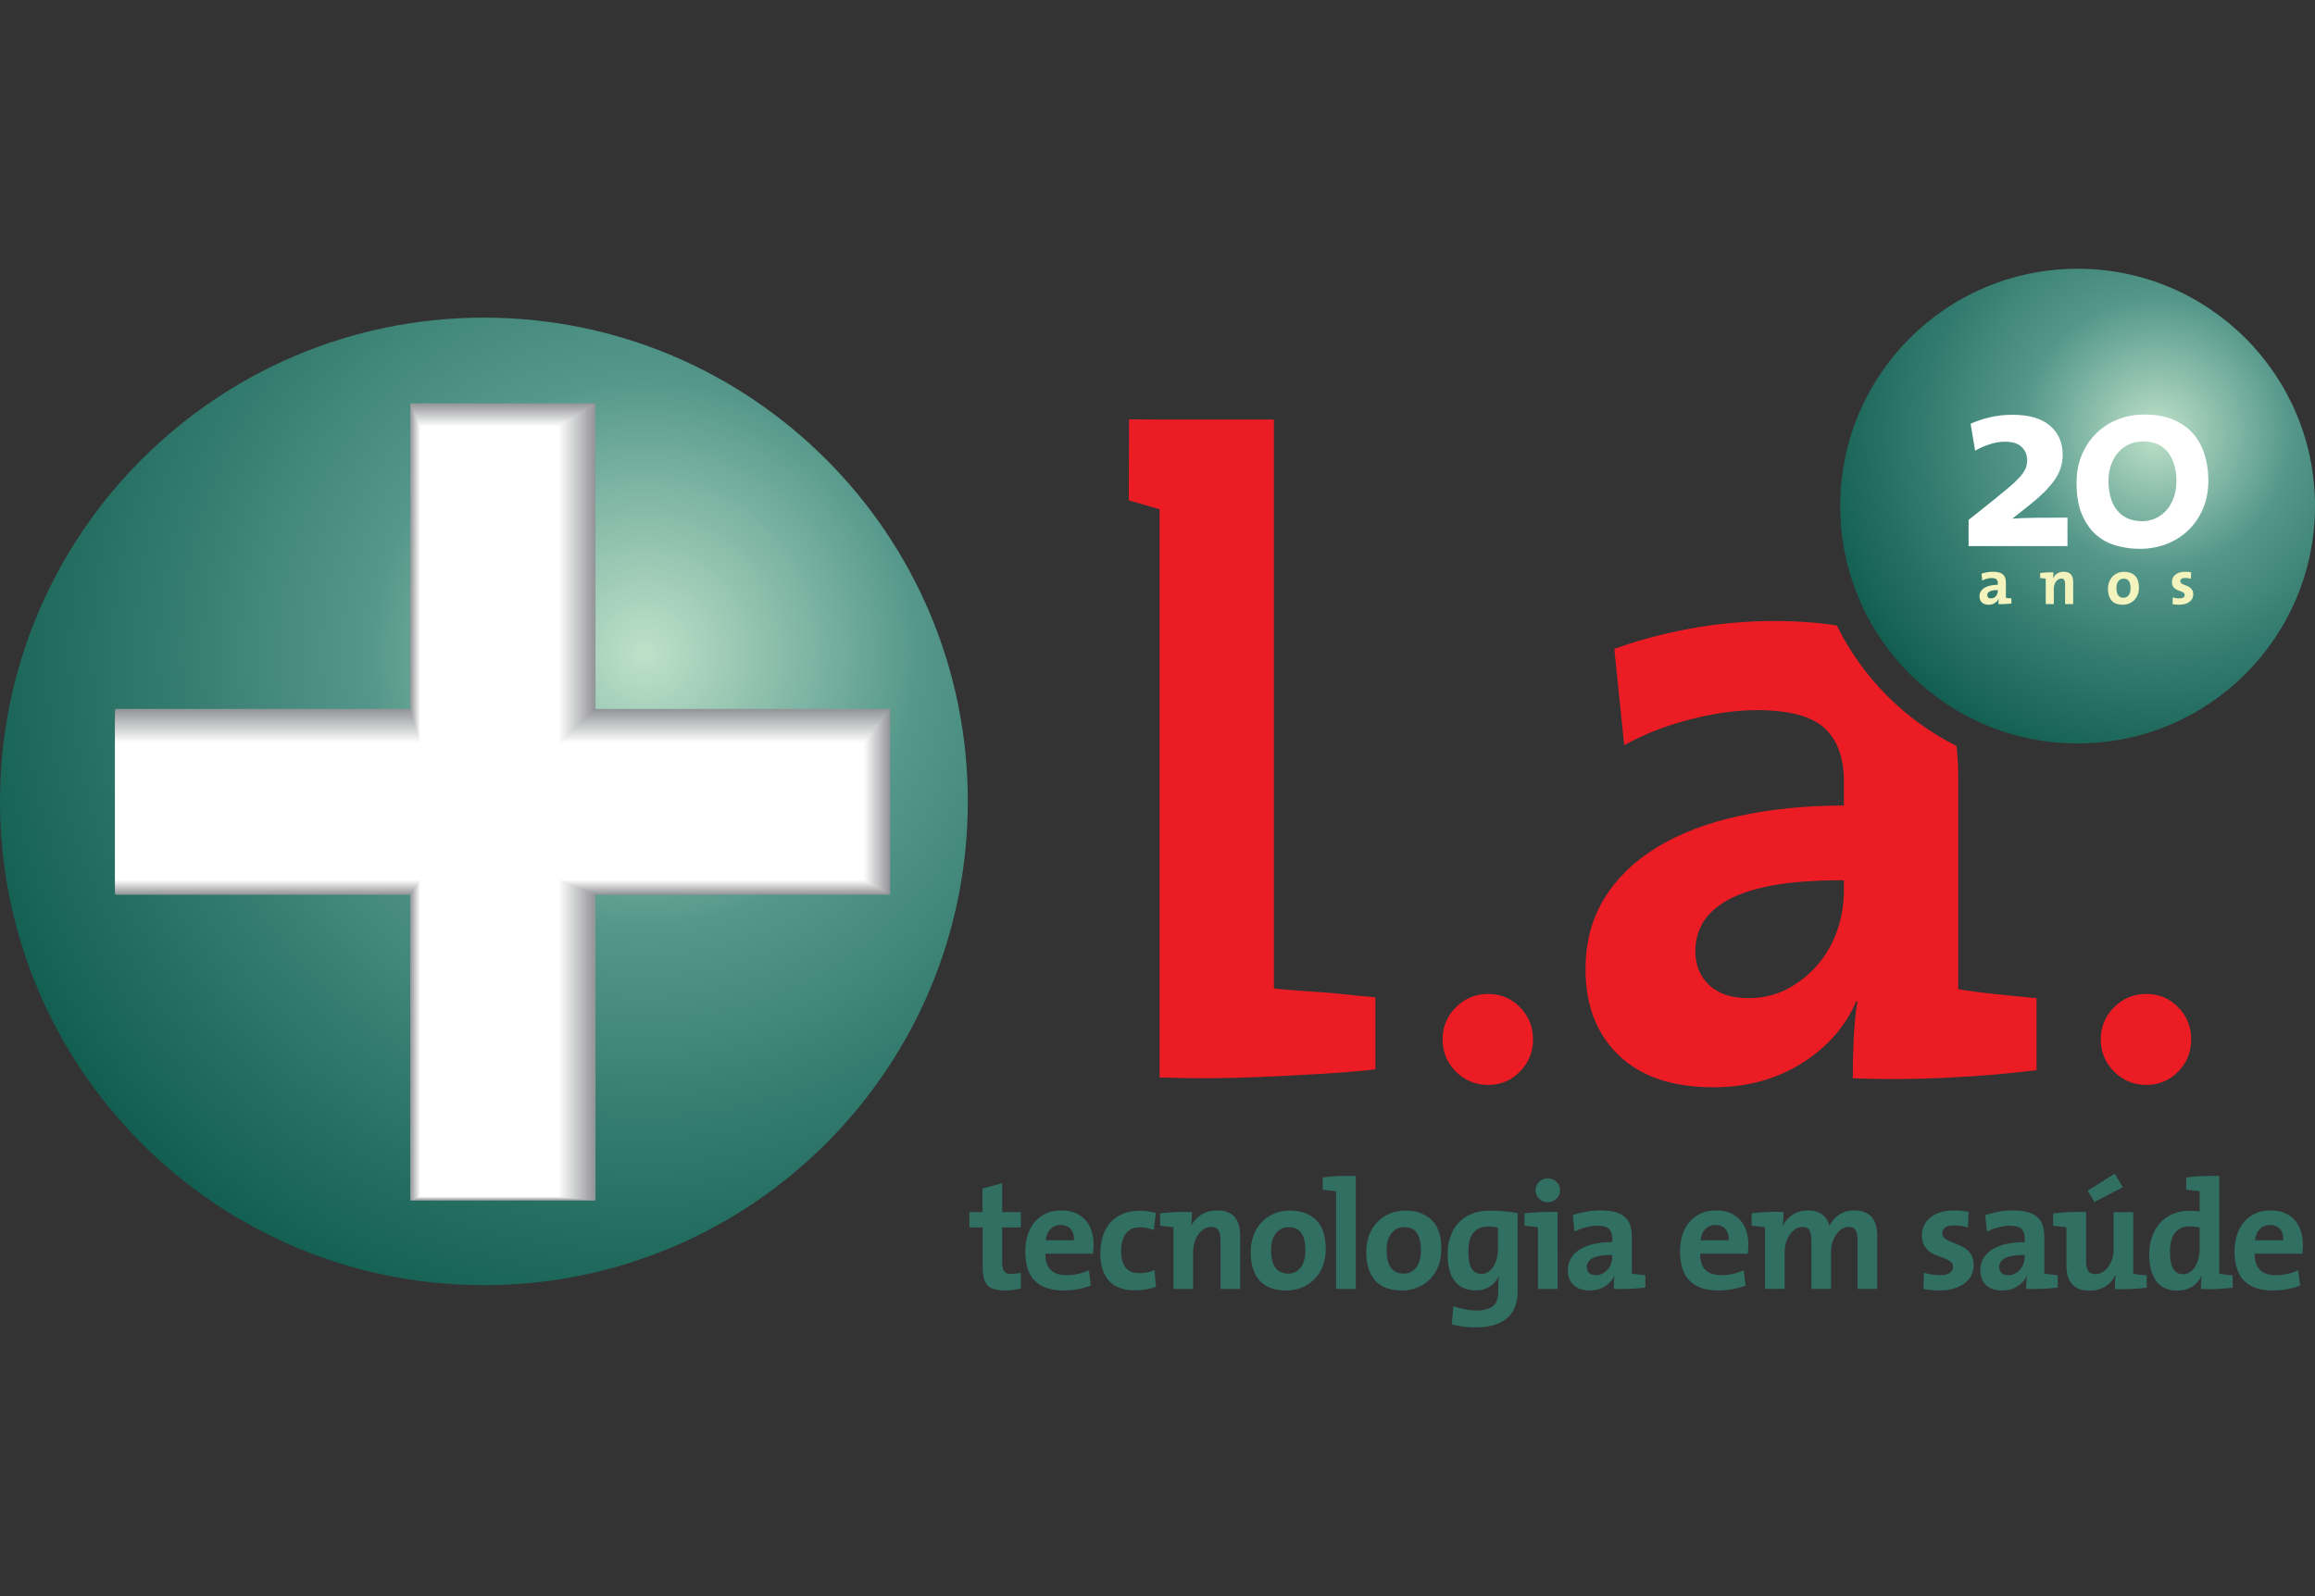 <?xml version="1.0" encoding="utf-8"?>
<!-- Generator: Adobe Illustrator 16.0.0, SVG Export Plug-In . SVG Version: 6.00 Build 0)  -->
<!DOCTYPE svg PUBLIC "-//W3C//DTD SVG 1.1//EN" "http://www.w3.org/Graphics/SVG/1.1/DTD/svg11.dtd">
<svg version="1.1" id="Layer_1" xmlns="http://www.w3.org/2000/svg" xmlns:xlink="http://www.w3.org/1999/xlink" x="0px" y="0px"
	 width="290px" height="200px" viewBox="0 0 290 200" enable-background="new 0 0 290 200" xml:space="preserve">
<rect x="0" y="0" width="290" height="200" fill="#333333" stroke="none"/>
<g id="Gold">
</g>
<g id="Silver">
	<g id="LA">
		<g>
			<path fill="#316F63" d="M126.892,161.632c-0.349,0.046-0.69,0.068-1.026,0.068c-0.527,0-0.97-0.052-1.327-0.155
				c-0.359-0.104-0.644-0.273-0.855-0.514c-0.211-0.237-0.361-0.549-0.451-0.928c-0.09-0.381-0.134-0.855-0.134-1.424v-4.88h-1.665
				v-1.916h1.646v-2.962l2.459-0.658v3.62h2.342v1.916h-2.342v4.235c0,0.621,0.083,1.043,0.251,1.262
				c0.167,0.221,0.465,0.331,0.891,0.331c0.426,0,0.825-0.06,1.2-0.174v1.991C127.568,161.525,127.24,161.587,126.892,161.632z"/>
			<path fill="#316F63" d="M136.995,155.971c0,0.168-0.007,0.344-0.02,0.53c-0.013,0.188-0.032,0.385-0.059,0.592h-5.962
				c-0.013,1.794,0.871,2.69,2.652,2.69c0.477,0,0.961-0.053,1.452-0.16c0.489-0.105,0.941-0.26,1.354-0.46l0.231,1.917
				c-0.516,0.207-1.067,0.361-1.654,0.465c-0.588,0.104-1.184,0.155-1.79,0.155c-1.537,0-2.715-0.394-3.533-1.183
				c-0.82-0.785-1.229-2.031-1.229-3.735c0-0.734,0.1-1.417,0.3-2.041c0.199-0.628,0.49-1.166,0.871-1.618
				c0.381-0.45,0.852-0.807,1.413-1.064c0.562-0.257,1.204-0.387,1.926-0.387c0.697,0,1.301,0.113,1.811,0.339
				c0.51,0.228,0.93,0.532,1.258,0.919c0.329,0.387,0.575,0.844,0.735,1.365C136.914,154.816,136.995,155.377,136.995,155.971z
				 M134.536,155.408c0.025-0.606-0.113-1.078-0.416-1.414c-0.304-0.335-0.719-0.502-1.249-0.502c-0.517,0-0.942,0.174-1.277,0.521
				c-0.336,0.351-0.536,0.812-0.601,1.395H134.536z"/>
			<path fill="#316F63" d="M143.629,161.555c-0.452,0.084-0.936,0.127-1.452,0.127c-0.671,0-1.274-0.092-1.81-0.271
				c-0.535-0.18-0.991-0.458-1.365-0.833c-0.374-0.374-0.661-0.856-0.861-1.451c-0.2-0.593-0.3-1.298-0.3-2.11
				c0-0.748,0.1-1.443,0.3-2.091c0.2-0.646,0.504-1.206,0.91-1.684c0.406-0.478,0.923-0.853,1.549-1.123s1.364-0.406,2.217-0.406
				c0.671,0,1.328,0.091,1.974,0.271l-0.251,2.148c-0.259-0.104-0.536-0.188-0.833-0.252c-0.297-0.062-0.6-0.098-0.91-0.098
				c-0.787,0-1.377,0.27-1.771,0.805c-0.395,0.535-0.59,1.262-0.59,2.178c0,0.826,0.173,1.494,0.522,2.004s0.935,0.765,1.762,0.765
				c0.335,0,0.67-0.032,1.006-0.097c0.336-0.065,0.632-0.168,0.891-0.311l0.194,2.109
				C144.474,161.365,144.08,161.471,143.629,161.555z"/>
			<path fill="#316F63" d="M149.329,151.865c0,0.232-0.009,0.514-0.028,0.843c-0.019,0.329-0.056,0.623-0.105,0.88l0.02,0.02
				c0.297-0.58,0.719-1.047,1.268-1.402c0.55-0.354,1.218-0.532,2.004-0.532c0.543,0,0.998,0.081,1.365,0.242
				s0.662,0.384,0.881,0.668s0.377,0.61,0.475,0.978c0.098,0.369,0.146,0.766,0.146,1.191v6.756h-2.459v-6.156
				c0-0.504-0.084-0.897-0.252-1.181c-0.168-0.284-0.479-0.426-0.93-0.426c-0.311,0-0.604,0.084-0.881,0.25
				c-0.277,0.169-0.518,0.396-0.717,0.679c-0.199,0.284-0.357,0.613-0.475,0.986c-0.115,0.375-0.175,0.775-0.175,1.201v4.646h-2.458
				v-7.726c-0.232-0.037-0.501-0.073-0.804-0.105c-0.304-0.031-0.597-0.061-0.881-0.088v-1.549c0.62-0.077,1.278-0.132,1.975-0.164
				C147.994,151.844,148.672,151.84,149.329,151.865z"/>
			<path fill="#316F63" d="M166.079,156.514c0,0.76-0.12,1.457-0.358,2.09c-0.238,0.631-0.578,1.179-1.017,1.636
				c-0.438,0.458-0.958,0.815-1.56,1.073c-0.6,0.258-1.262,0.389-1.983,0.389c-0.685,0-1.304-0.092-1.858-0.271
				c-0.555-0.182-1.025-0.468-1.412-0.861c-0.388-0.394-0.688-0.896-0.9-1.51c-0.213-0.613-0.319-1.346-0.319-2.197
				c0-0.747,0.12-1.438,0.358-2.07s0.574-1.18,1.007-1.637s0.948-0.815,1.549-1.074c0.601-0.258,1.269-0.389,2.003-0.389
				c1.368,0,2.459,0.393,3.271,1.174C165.672,153.645,166.079,154.859,166.079,156.514z M163.523,156.639
				c0-0.933-0.168-1.645-0.504-2.139c-0.336-0.49-0.871-0.736-1.606-0.736c-0.271,0-0.539,0.055-0.804,0.166
				c-0.266,0.107-0.5,0.281-0.707,0.514s-0.37,0.529-0.493,0.885s-0.185,0.779-0.185,1.271c0,1.993,0.717,2.99,2.148,2.99
				c0.62,0,1.134-0.244,1.54-0.738C163.32,158.359,163.523,157.621,163.523,156.639z"/>
			<path fill="#316F63" d="M169.838,161.507h-2.459v-12.235c-0.23-0.037-0.499-0.073-0.803-0.105
				c-0.305-0.032-0.598-0.061-0.881-0.088v-1.549c0.619-0.077,1.285-0.131,1.998-0.163s1.427-0.036,2.145-0.011V161.507
				L169.838,161.507z"/>
			<path fill="#316F63" d="M180.555,156.514c0,0.76-0.119,1.457-0.357,2.09c-0.238,0.631-0.578,1.179-1.016,1.636
				c-0.439,0.458-0.959,0.815-1.561,1.073c-0.6,0.258-1.262,0.389-1.982,0.389c-0.686,0-1.305-0.092-1.859-0.271
				c-0.555-0.182-1.025-0.468-1.412-0.861s-0.688-0.896-0.9-1.51s-0.318-1.346-0.318-2.197c0-0.747,0.119-1.438,0.357-2.07
				s0.573-1.18,1.006-1.637c0.434-0.457,0.948-0.815,1.551-1.074c0.6-0.258,1.268-0.389,2.002-0.389
				c1.369,0,2.459,0.393,3.271,1.174C180.148,153.645,180.555,154.859,180.555,156.514z M178,156.639
				c0-0.933-0.168-1.645-0.504-2.139c-0.336-0.49-0.871-0.736-1.605-0.736c-0.271,0-0.541,0.055-0.806,0.166
				c-0.265,0.107-0.499,0.281-0.706,0.514c-0.206,0.232-0.371,0.529-0.494,0.885c-0.121,0.355-0.184,0.779-0.184,1.271
				c0,1.993,0.717,2.99,2.148,2.99c0.619,0,1.133-0.244,1.539-0.738C177.796,158.359,178,157.621,178,156.639z"/>
			<path fill="#316F63" d="M190.111,161.814c0,0.569-0.077,1.121-0.231,1.656c-0.155,0.534-0.43,1.016-0.823,1.441
				c-0.394,0.427-0.936,0.77-1.625,1.025c-0.689,0.258-1.564,0.388-2.623,0.388c-0.543,0-1.064-0.035-1.567-0.104
				c-0.505-0.072-0.962-0.16-1.375-0.264l0.192-2.303c0.426,0.166,0.896,0.303,1.414,0.406c0.516,0.103,1,0.153,1.451,0.153
				c0.916,0,1.605-0.177,2.071-0.53c0.464-0.355,0.696-0.979,0.696-1.869v-0.508c0-0.234,0.004-0.461,0.01-0.685
				c0.008-0.222,0.035-0.462,0.088-0.722h-0.038c-0.259,0.56-0.638,0.998-1.134,1.317s-1.067,0.479-1.713,0.479
				c-1.161,0-2.047-0.383-2.651-1.143c-0.606-0.763-0.91-1.879-0.91-3.351c0-0.812,0.112-1.554,0.339-2.226s0.562-1.248,1.006-1.732
				c0.446-0.484,0.994-0.861,1.646-1.133c0.65-0.271,1.402-0.406,2.255-0.406c0.685,0,1.31,0.025,1.878,0.078
				c0.567,0.051,1.115,0.122,1.645,0.213V161.814L190.111,161.814z M187.652,153.82c-0.373-0.09-0.807-0.135-1.297-0.135
				c-0.709,0-1.291,0.244-1.742,0.731c-0.451,0.489-0.678,1.326-0.678,2.508c0,1.802,0.549,2.703,1.646,2.703
				c0.322,0,0.611-0.088,0.871-0.261c0.258-0.174,0.474-0.405,0.648-0.694c0.174-0.289,0.311-0.624,0.405-1.004
				c0.099-0.38,0.146-0.78,0.146-1.206V153.82z"/>
			<path fill="#316F63" d="M195.118,161.507h-2.459v-7.726c-0.232-0.037-0.5-0.073-0.804-0.105
				c-0.304-0.031-0.598-0.061-0.881-0.088v-1.549c0.619-0.077,1.283-0.132,1.993-0.164c0.71-0.031,1.427-0.035,2.149-0.01
				L195.118,161.507L195.118,161.507z M195.428,149.136c0,0.414-0.15,0.769-0.455,1.065c-0.304,0.296-0.668,0.445-1.094,0.445
				c-0.413,0-0.771-0.149-1.074-0.445c-0.304-0.297-0.455-0.651-0.455-1.065c0-0.206,0.043-0.399,0.127-0.579
				c0.084-0.182,0.192-0.341,0.328-0.476c0.137-0.136,0.297-0.242,0.484-0.319c0.188-0.076,0.384-0.115,0.59-0.115
				c0.426,0,0.79,0.146,1.094,0.436C195.277,148.372,195.428,148.723,195.428,149.136z"/>
			<path fill="#316F63" d="M206.105,161.333c-0.619,0.078-1.276,0.133-1.971,0.164c-0.691,0.032-1.354,0.036-1.98,0.01
				c0-0.282,0.007-0.565,0.02-0.842c0.014-0.276,0.039-0.546,0.077-0.804l-0.021-0.021c-0.231,0.548-0.621,0.994-1.17,1.341
				c-0.549,0.344-1.185,0.519-1.906,0.519c-0.877,0-1.555-0.229-2.031-0.688c-0.479-0.457-0.717-1.074-0.717-1.849
				c0-0.58,0.137-1.09,0.406-1.529c0.271-0.438,0.651-0.806,1.143-1.103c0.49-0.297,1.078-0.521,1.762-0.67
				c0.686-0.146,1.434-0.221,2.246-0.221v-0.522c0-0.504-0.139-0.884-0.416-1.144c-0.277-0.258-0.765-0.388-1.462-0.388
				c-0.438,0-0.92,0.069-1.442,0.204c-0.521,0.136-0.99,0.318-1.402,0.552l-0.213-2.071c0.488-0.181,1.029-0.326,1.621-0.437
				c0.594-0.108,1.197-0.164,1.815-0.164c0.771,0,1.412,0.074,1.921,0.222c0.508,0.149,0.913,0.367,1.217,0.657
				c0.303,0.289,0.515,0.642,0.637,1.054c0.123,0.412,0.184,0.881,0.184,1.408v4.578c0.232,0.038,0.5,0.073,0.805,0.105
				c0.303,0.031,0.598,0.062,0.881,0.087v1.551H206.105z M201.963,157.247c-0.658,0-1.193,0.042-1.605,0.125
				c-0.414,0.084-0.735,0.198-0.969,0.346c-0.232,0.148-0.395,0.312-0.484,0.491c-0.09,0.178-0.135,0.365-0.135,0.557
				c0,0.308,0.1,0.553,0.299,0.739c0.201,0.187,0.481,0.278,0.844,0.278c0.311,0,0.59-0.067,0.842-0.202
				c0.252-0.134,0.469-0.308,0.648-0.519c0.18-0.213,0.318-0.455,0.416-0.729s0.146-0.56,0.146-0.854L201.963,157.247
				L201.963,157.247z"/>
			<path fill="#316F63" d="M219.018,155.971c0,0.168-0.006,0.344-0.02,0.53c-0.014,0.188-0.032,0.385-0.059,0.592h-5.963
				c-0.013,1.794,0.871,2.69,2.652,2.69c0.479,0,0.961-0.053,1.451-0.16c0.49-0.105,0.941-0.26,1.355-0.46l0.231,1.917
				c-0.517,0.207-1.067,0.361-1.655,0.465s-1.185,0.155-1.789,0.155c-1.537,0-2.715-0.394-3.533-1.183
				c-0.82-0.785-1.229-2.031-1.229-3.735c0-0.734,0.101-1.417,0.3-2.041c0.2-0.628,0.49-1.166,0.871-1.618
				c0.381-0.45,0.852-0.807,1.413-1.064c0.562-0.257,1.204-0.387,1.927-0.387c0.696,0,1.299,0.113,1.811,0.339
				c0.51,0.228,0.93,0.532,1.258,0.919c0.33,0.387,0.574,0.844,0.736,1.365S219.018,155.377,219.018,155.971z M216.559,155.408
				c0.026-0.606-0.113-1.078-0.416-1.414c-0.304-0.335-0.72-0.502-1.248-0.502c-0.517,0-0.942,0.174-1.277,0.521
				c-0.336,0.351-0.535,0.812-0.602,1.395H216.559z"/>
			<path fill="#316F63" d="M232.702,161.507v-6.099c0-0.516-0.078-0.922-0.231-1.221c-0.154-0.295-0.455-0.443-0.904-0.443
				c-0.27,0-0.535,0.076-0.799,0.23c-0.264,0.155-0.496,0.371-0.703,0.648c-0.205,0.277-0.371,0.609-0.5,0.997
				c-0.127,0.387-0.191,0.813-0.191,1.278v4.606h-2.459v-6.099c0-0.479-0.07-0.873-0.213-1.191c-0.143-0.314-0.451-0.473-0.93-0.473
				c-0.283,0-0.559,0.081-0.821,0.24c-0.267,0.162-0.501,0.382-0.707,0.658c-0.207,0.278-0.371,0.609-0.494,0.998
				c-0.122,0.387-0.185,0.807-0.185,1.258v4.607h-2.459v-7.727c-0.231-0.036-0.5-0.072-0.804-0.104s-0.596-0.062-0.88-0.088v-1.549
				c0.619-0.077,1.28-0.132,1.984-0.164c0.703-0.031,1.377-0.035,2.021-0.011c0,0.232-0.01,0.512-0.029,0.832
				c-0.019,0.324-0.047,0.627-0.086,0.91h0.02c0.298-0.592,0.723-1.063,1.271-1.412c0.551-0.35,1.188-0.522,1.912-0.522
				c0.428,0,0.797,0.06,1.106,0.174c0.312,0.116,0.569,0.267,0.776,0.445c0.207,0.183,0.373,0.39,0.496,0.619
				c0.123,0.233,0.217,0.465,0.28,0.696c0.115-0.231,0.267-0.463,0.452-0.696c0.186-0.229,0.407-0.441,0.664-0.63
				c0.256-0.187,0.551-0.334,0.885-0.444c0.333-0.108,0.705-0.164,1.115-0.164c0.924,0,1.632,0.261,2.126,0.785
				c0.494,0.521,0.741,1.332,0.741,2.429v6.621h-2.456V161.507z"/>
			<path fill="#316F63" d="M247.238,158.525c0,0.478-0.098,0.908-0.297,1.297c-0.198,0.387-0.484,0.719-0.854,0.996
				c-0.372,0.277-0.821,0.494-1.349,0.647c-0.526,0.155-1.118,0.233-1.777,0.233c-0.35,0-0.693-0.018-1.035-0.049
				c-0.343-0.032-0.668-0.074-0.979-0.127l0.059-2.032c0.297,0.077,0.623,0.146,0.979,0.202c0.354,0.06,0.72,0.089,1.095,0.089
				c0.478,0,0.856-0.091,1.142-0.271c0.283-0.18,0.426-0.431,0.426-0.755c0-0.283-0.097-0.503-0.289-0.656
				c-0.194-0.156-0.434-0.291-0.717-0.408c-0.283-0.115-0.598-0.23-0.938-0.35c-0.343-0.115-0.655-0.273-0.938-0.473
				c-0.285-0.2-0.522-0.469-0.717-0.805c-0.193-0.336-0.29-0.773-0.29-1.314c0-0.428,0.087-0.823,0.261-1.191
				c0.176-0.367,0.43-0.692,0.766-0.978c0.335-0.284,0.759-0.507,1.268-0.668c0.51-0.161,1.107-0.242,1.791-0.242
				c0.284,0,0.573,0.017,0.871,0.049c0.297,0.032,0.594,0.074,0.891,0.125l-0.078,1.955c-0.271-0.075-0.561-0.137-0.869-0.184
				c-0.311-0.044-0.613-0.067-0.91-0.067c-0.491,0-0.852,0.09-1.084,0.271s-0.35,0.421-0.35,0.717c0,0.258,0.098,0.465,0.289,0.619
				c0.193,0.154,0.438,0.294,0.732,0.416c0.295,0.123,0.609,0.248,0.943,0.378s0.647,0.297,0.943,0.504
				c0.295,0.206,0.539,0.475,0.731,0.803C247.145,157.586,247.238,158.009,247.238,158.525z"/>
			<path fill="#316F63" d="M257.771,161.333c-0.619,0.078-1.275,0.133-1.97,0.164c-0.692,0.032-1.354,0.036-1.981,0.01
				c0-0.282,0.007-0.565,0.021-0.842c0.013-0.276,0.039-0.546,0.077-0.804l-0.02-0.021c-0.232,0.548-0.623,0.994-1.172,1.341
				c-0.549,0.344-1.183,0.519-1.906,0.519c-0.877,0-1.555-0.229-2.031-0.688c-0.477-0.457-0.715-1.074-0.715-1.849
				c0-0.58,0.135-1.09,0.406-1.529c0.271-0.438,0.65-0.806,1.143-1.103c0.488-0.297,1.077-0.521,1.761-0.67
				c0.685-0.146,1.433-0.221,2.246-0.221v-0.522c0-0.504-0.139-0.884-0.416-1.144c-0.278-0.258-0.765-0.388-1.462-0.388
				c-0.439,0-0.92,0.069-1.441,0.204c-0.522,0.136-0.99,0.318-1.403,0.552l-0.214-2.071c0.49-0.181,1.029-0.326,1.623-0.437
				c0.592-0.108,1.197-0.164,1.813-0.164c0.772,0,1.413,0.074,1.921,0.222c0.51,0.149,0.914,0.367,1.217,0.657
				c0.303,0.289,0.516,0.642,0.639,1.054c0.121,0.412,0.183,0.881,0.183,1.408v4.578c0.231,0.038,0.5,0.073,0.804,0.105
				c0.303,0.031,0.598,0.062,0.881,0.087v1.551H257.771z M253.63,157.247c-0.657,0-1.194,0.042-1.606,0.125
				c-0.412,0.084-0.735,0.198-0.969,0.346c-0.231,0.148-0.394,0.312-0.482,0.491c-0.092,0.178-0.137,0.365-0.137,0.557
				c0,0.308,0.101,0.553,0.301,0.739c0.199,0.187,0.479,0.278,0.842,0.278c0.311,0,0.591-0.067,0.842-0.202
				c0.253-0.134,0.469-0.308,0.648-0.519c0.181-0.213,0.32-0.455,0.416-0.729c0.098-0.274,0.146-0.56,0.146-0.854L253.63,157.247
				L253.63,157.247z"/>
			<path fill="#316F63" d="M266.939,161.518c-0.696,0.03-1.367,0.033-2.014,0.008c0-0.219,0.008-0.493,0.021-0.821
				c0.012-0.33,0.044-0.629,0.096-0.899l-0.039-0.021c-0.283,0.581-0.699,1.05-1.248,1.403s-1.217,0.531-2.003,0.531
				c-0.542,0-1.001-0.08-1.375-0.24c-0.374-0.162-0.672-0.385-0.892-0.668c-0.219-0.285-0.377-0.61-0.475-0.979
				c-0.097-0.368-0.145-0.764-0.145-1.191v-4.858c-0.232-0.037-0.497-0.073-0.794-0.105c-0.298-0.032-0.589-0.061-0.871-0.088
				v-1.549c0.646-0.077,1.325-0.132,2.046-0.164c0.719-0.03,1.411-0.035,2.077-0.01v6.176c0,0.504,0.084,0.897,0.252,1.183
				c0.17,0.282,0.481,0.426,0.937,0.426c0.312,0,0.606-0.086,0.885-0.252c0.279-0.17,0.521-0.395,0.722-0.678
				c0.2-0.285,0.358-0.613,0.478-0.988c0.116-0.373,0.174-0.774,0.174-1.199v-4.646h2.459v7.726c0.232,0.038,0.5,0.073,0.804,0.106
				c0.304,0.031,0.598,0.061,0.882,0.086v1.549C268.295,161.43,267.637,161.482,266.939,161.518z M262.372,150.607l-0.853-1.414
				l3.389-2.129l1.025,1.703L262.372,150.607z"/>
			<path fill="#316F63" d="M279.689,161.352c-0.619,0.078-1.277,0.133-1.976,0.166c-0.696,0.03-1.368,0.033-2.013,0.008
				c0-0.243,0.009-0.514,0.027-0.803c0.021-0.291,0.049-0.563,0.088-0.824h-0.039c-0.258,0.543-0.646,0.981-1.161,1.317
				c-0.517,0.335-1.142,0.503-1.877,0.503c-1.175,0-2.054-0.406-2.634-1.219s-0.871-1.911-0.871-3.292
				c0-0.812,0.115-1.554,0.349-2.226s0.565-1.248,0.997-1.732c0.434-0.484,0.965-0.861,1.598-1.133s1.348-0.406,2.148-0.406
				c0.206,0,0.406,0.007,0.602,0.02c0.192,0.014,0.398,0.033,0.617,0.06v-2.519c-0.23-0.037-0.5-0.073-0.803-0.105
				s-0.598-0.061-0.881-0.088v-1.548c0.619-0.078,1.287-0.132,2.004-0.164c0.716-0.032,1.429-0.036,2.139-0.011v12.254
				c0.232,0.039,0.5,0.074,0.805,0.106c0.303,0.032,0.596,0.062,0.881,0.087V161.352L279.689,161.352z M275.546,153.82
				c-0.219-0.051-0.435-0.09-0.647-0.115s-0.43-0.039-0.647-0.039c-0.71,0-1.291,0.249-1.742,0.745
				c-0.452,0.497-0.678,1.339-0.678,2.526c0,1.818,0.548,2.729,1.646,2.729c0.322,0,0.613-0.088,0.871-0.263
				c0.258-0.174,0.475-0.406,0.648-0.696c0.174-0.291,0.311-0.626,0.406-1.006c0.098-0.382,0.145-0.778,0.145-1.19L275.546,153.82
				L275.546,153.82z"/>
			<path fill="#316F63" d="M288.482,155.971c0,0.168-0.006,0.344-0.019,0.53c-0.014,0.188-0.032,0.385-0.06,0.592h-5.961
				c-0.014,1.794,0.871,2.69,2.65,2.69c0.479,0,0.963-0.053,1.453-0.16c0.489-0.105,0.941-0.26,1.354-0.46l0.232,1.917
				c-0.517,0.207-1.068,0.361-1.654,0.465c-0.588,0.104-1.186,0.155-1.791,0.155c-1.537,0-2.713-0.394-3.533-1.183
				c-0.819-0.785-1.229-2.031-1.229-3.735c0-0.734,0.1-1.417,0.301-2.041c0.199-0.628,0.489-1.166,0.871-1.618
				c0.381-0.45,0.852-0.807,1.412-1.064c0.562-0.257,1.203-0.387,1.926-0.387c0.697,0,1.301,0.113,1.812,0.339
				c0.51,0.228,0.93,0.532,1.258,0.919c0.33,0.387,0.574,0.844,0.736,1.365C288.402,154.816,288.482,155.377,288.482,155.971z
				 M286.025,155.408c0.025-0.606-0.113-1.078-0.416-1.414c-0.305-0.335-0.721-0.502-1.25-0.502c-0.517,0-0.941,0.174-1.276,0.521
				c-0.336,0.351-0.535,0.812-0.601,1.395H286.025z"/>
		</g>
		
			<radialGradient id="SVGID_1_" cx="365.245" cy="-288.842" r="87.811" gradientTransform="matrix(1 0 0 -1 -284.5 -207)" gradientUnits="userSpaceOnUse">
			<stop  offset="0" style="stop-color:#BEE1C9"/>
			<stop  offset="0.389" style="stop-color:#55988B"/>
			<stop  offset="0.678" style="stop-color:#337B6E"/>
			<stop  offset="1" style="stop-color:#125F52"/>
		</radialGradient>
		<path fill="url(#SVGID_1_)" d="M121.238,100.418c0,33.48-27.14,60.619-60.618,60.619C27.138,161.037,0,133.898,0,100.418
			c0-33.48,27.138-60.617,60.62-60.617C94.099,39.801,121.238,66.938,121.238,100.418z"/>
		<path fill="#EC1C24" d="M167.16,124.466c-1.766-0.188-6.225-0.396-7.578-0.62V52.57H145.26l-3.824-0.024l-0.038,10.161l3.862,1.1
			v71.202c4.151,0.148,8.287,0.13,12.411-0.053h0.011l0,0c0.024-0.001,0.049-0.001,0.072-0.001
			c4.152-0.189,10.928-0.51,14.537-0.959v-9.023C170.639,124.822,168.927,124.65,167.16,124.466z"/>
		<path fill="#EC1C24" d="M186.414,124.544c1.574,0,2.908,0.556,3.995,1.668c1.09,1.112,1.636,2.456,1.636,4.031
			c0,1.577-0.546,2.921-1.636,4.032c-1.087,1.11-2.421,1.668-3.995,1.668c-1.576,0-2.921-0.558-4.032-1.668
			c-1.112-1.111-1.668-2.455-1.668-4.032c0-1.575,0.556-2.919,1.668-4.031C183.493,125.1,184.838,124.544,186.414,124.544z"/>
		<path fill="#EC1C24" d="M268.865,124.544c1.572,0,2.904,0.556,3.994,1.668s1.634,2.456,1.634,4.031
			c0,1.577-0.544,2.921-1.634,4.032c-1.09,1.11-2.422,1.668-3.994,1.668c-1.577,0-2.922-0.558-4.033-1.668
			c-1.111-1.111-1.669-2.455-1.669-4.032c0-1.575,0.558-2.919,1.669-4.031S267.288,124.544,268.865,124.544z"/>
		<path fill="#EC1C24" d="M245.307,123.949V97.284c0-1.34-0.08-2.599-0.219-3.81c-6.492-3.264-11.775-8.576-14.994-15.096
			c-2.289-0.373-4.898-0.562-7.845-0.562c-3.599,0-7.125,0.322-10.573,0.96c-3.449,0.642-6.602,1.485-9.451,2.539l1.24,12.066
			c2.405-1.355,5.133-2.426,8.178-3.215s5.844-1.185,8.4-1.185c4.061,0,6.898,0.751,8.516,2.255
			c1.616,1.504,2.426,3.723,2.426,6.655v3.046c-4.738,0-9.099,0.433-13.082,1.295c-3.988,0.865-7.407,2.164-10.264,3.891
			c-2.857,1.73-5.076,3.875-6.654,6.429c-1.578,2.56-2.367,5.526-2.367,8.912c0,4.509,1.39,8.099,4.171,10.771
			c2.78,2.67,6.726,4.002,11.838,4.002c4.208,0,7.909-1.01,11.104-3.02c3.189-2.012,5.467-4.613,6.819-7.804l0.111,0.112
			c-0.224,1.504-0.377,3.062-0.45,4.681c-0.075,1.617-0.113,3.252-0.113,4.907c3.657,0.146,7.508,0.129,11.547-0.059
			s7.864-0.508,11.474-0.961v-9.023c-1.655-0.148-3.366-0.319-5.134-0.508C248.218,124.381,246.659,124.173,245.307,123.949z
			 M230.982,111.643c0,1.715-0.282,3.379-0.846,4.98c-0.564,1.604-1.373,3.023-2.426,4.253c-1.054,1.229-2.312,2.238-3.777,3.022
			c-1.468,0.783-3.103,1.174-4.906,1.174c-2.104,0-3.74-0.541-4.905-1.624c-1.166-1.079-1.747-2.519-1.747-4.31
			c0-1.117,0.264-2.201,0.788-3.242c0.526-1.045,1.468-1.998,2.819-2.854c1.354-0.856,3.231-1.53,5.641-2.017
			c2.402-0.482,5.525-0.728,9.359-0.728V111.643z"/>
		
			<radialGradient id="SVGID_2_" cx="554.634" cy="-261.3" r="43.081" gradientTransform="matrix(1 0 0 -1 -284.5 -207)" gradientUnits="userSpaceOnUse">
			<stop  offset="0" style="stop-color:#BEE1C9"/>
			<stop  offset="0.389" style="stop-color:#55988B"/>
			<stop  offset="0.678" style="stop-color:#337B6E"/>
			<stop  offset="1" style="stop-color:#125F52"/>
		</radialGradient>
		<path fill="url(#SVGID_2_)" d="M290,63.412c0,16.427-13.314,29.742-29.736,29.742c-16.43,0-29.742-13.315-29.742-29.742
			c0-16.425,13.312-29.738,29.742-29.738C276.686,33.674,290,46.987,290,63.412z"/>
		<g>
			<g>
				<path fill="#FFFFFF" d="M246.604,68.423v-3.278l3.121-2.489c0.734-0.587,1.369-1.108,1.905-1.56
					c0.535-0.452,0.978-0.867,1.324-1.245s0.599-0.735,0.756-1.072c0.157-0.336,0.235-0.692,0.235-1.07
					c0-0.694-0.23-1.261-0.692-1.702c-0.462-0.44-1.155-0.661-2.079-0.661c-0.674,0-1.355,0.121-2.049,0.362
					s-1.261,0.499-1.702,0.772l-0.567-3.383c0.735-0.334,1.545-0.604,2.428-0.812c0.883-0.207,1.828-0.312,2.836-0.312
					c2.061,0,3.619,0.456,4.68,1.368c1.062,0.912,1.592,2.122,1.592,3.631c0,1.174-0.347,2.243-1.039,3.207
					c-0.693,0.965-1.67,1.95-2.932,2.955l-2.301,1.823l-0.031,0.032c0.861-0.064,1.881-0.1,3.057-0.11
					c1.178-0.011,2.459-0.017,3.847-0.017v3.562L246.604,68.423L246.604,68.423z"/>
				<path fill="#FFFFFF" d="M276.641,60.183c0,1.342-0.23,2.543-0.691,3.602c-0.463,1.059-1.086,1.96-1.871,2.705
					c-0.786,0.744-1.699,1.311-2.736,1.698c-1.037,0.389-2.135,0.582-3.287,0.582c-1.091,0-2.117-0.147-3.082-0.44
					c-0.966-0.294-1.804-0.771-2.518-1.431c-0.712-0.661-1.278-1.511-1.698-2.549s-0.629-2.312-0.629-3.822
					c0-1.341,0.229-2.542,0.692-3.601c0.461-1.06,1.078-1.96,1.854-2.706c0.776-0.743,1.679-1.31,2.705-1.697
					c1.027-0.389,2.097-0.583,3.208-0.583c1.489,0,2.748,0.231,3.775,0.693c1.025,0.461,1.854,1.075,2.484,1.84
					c0.629,0.765,1.084,1.646,1.366,2.642C276.499,58.112,276.641,59.133,276.641,60.183z M272.639,60.262
					c0-1.45-0.348-2.637-1.041-3.562c-0.691-0.924-1.744-1.387-3.15-1.387c-0.588,0-1.145,0.11-1.67,0.331s-0.982,0.547-1.37,0.978
					c-0.39,0.431-0.699,0.95-0.931,1.559c-0.231,0.611-0.348,1.304-0.348,2.082c0,0.734,0.084,1.406,0.252,2.015
					c0.168,0.611,0.426,1.142,0.771,1.592c0.348,0.452,0.783,0.805,1.309,1.056c0.525,0.253,1.155,0.38,1.891,0.38
					c0.567,0,1.114-0.116,1.64-0.348c0.524-0.23,0.981-0.562,1.372-0.992c0.388-0.431,0.697-0.957,0.929-1.576
					C272.523,61.771,272.639,61.059,272.639,60.262z"/>
			</g>
			<g>
				<path fill="#F3F3BD" d="M251.971,75.625c-0.255,0.031-0.525,0.054-0.812,0.066c-0.286,0.015-0.56,0.016-0.818,0.005
					c0-0.118,0.005-0.233,0.009-0.348c0.006-0.114,0.017-0.225,0.032-0.33l-0.008-0.009c-0.097,0.226-0.257,0.409-0.483,0.551
					c-0.226,0.144-0.488,0.215-0.785,0.215c-0.361,0-0.642-0.095-0.838-0.282c-0.195-0.189-0.295-0.444-0.295-0.764
					c0-0.238,0.055-0.449,0.168-0.63c0.11-0.182,0.269-0.333,0.471-0.455c0.201-0.122,0.443-0.215,0.727-0.275
					c0.282-0.062,0.592-0.093,0.926-0.093v-0.214c0-0.209-0.057-0.364-0.172-0.472c-0.115-0.106-0.314-0.159-0.604-0.159
					c-0.18,0-0.379,0.027-0.594,0.084c-0.217,0.055-0.408,0.131-0.578,0.227l-0.09-0.854c0.203-0.073,0.426-0.134,0.67-0.178
					c0.244-0.047,0.494-0.068,0.748-0.068c0.318,0,0.584,0.03,0.793,0.092c0.209,0.061,0.377,0.15,0.502,0.271
					c0.123,0.118,0.211,0.264,0.262,0.434s0.076,0.363,0.076,0.581v1.888c0.096,0.016,0.207,0.03,0.33,0.043
					c0.125,0.013,0.246,0.026,0.363,0.035V75.625z M250.264,73.939c-0.271,0-0.492,0.018-0.662,0.051
					c-0.172,0.035-0.305,0.083-0.398,0.145c-0.098,0.061-0.164,0.127-0.201,0.2c-0.037,0.075-0.057,0.151-0.057,0.23
					c0,0.127,0.041,0.229,0.125,0.306c0.082,0.077,0.197,0.113,0.347,0.113c0.128,0,0.244-0.026,0.349-0.083
					c0.104-0.054,0.192-0.125,0.268-0.213c0.074-0.087,0.132-0.188,0.172-0.301c0.039-0.114,0.061-0.23,0.061-0.353v-0.095H250.264z
					"/>
				<path fill="#F3F3BD" d="M257.229,71.722c0,0.095-0.004,0.21-0.012,0.347c-0.008,0.136-0.021,0.257-0.045,0.363l0.01,0.009
					c0.121-0.241,0.297-0.434,0.521-0.58c0.227-0.146,0.502-0.219,0.826-0.219c0.224,0,0.41,0.032,0.562,0.1
					c0.152,0.066,0.273,0.157,0.364,0.274c0.089,0.117,0.154,0.253,0.193,0.404c0.041,0.15,0.062,0.314,0.062,0.491v2.785h-1.015
					v-2.539c0-0.207-0.034-0.369-0.104-0.487c-0.07-0.116-0.197-0.175-0.384-0.175c-0.128,0-0.249,0.034-0.362,0.104
					c-0.115,0.07-0.214,0.162-0.297,0.279c-0.082,0.117-0.146,0.254-0.193,0.407c-0.049,0.154-0.072,0.319-0.072,0.495v1.916h-1.014
					V72.51c-0.097-0.015-0.207-0.028-0.332-0.043c-0.125-0.013-0.246-0.025-0.362-0.035v-0.639c0.256-0.031,0.526-0.055,0.813-0.068
					C256.678,71.712,256.957,71.71,257.229,71.722z"/>
				<path fill="#F3F3BD" d="M267.945,73.637c0,0.314-0.049,0.602-0.146,0.862c-0.099,0.26-0.238,0.484-0.419,0.674
					s-0.396,0.336-0.644,0.443c-0.246,0.105-0.521,0.159-0.817,0.159c-0.282,0-0.537-0.037-0.767-0.112
					c-0.229-0.073-0.422-0.192-0.582-0.355c-0.159-0.161-0.283-0.369-0.371-0.621c-0.088-0.253-0.133-0.556-0.133-0.906
					c0-0.31,0.051-0.594,0.147-0.854c0.099-0.261,0.237-0.485,0.415-0.675c0.18-0.188,0.393-0.335,0.639-0.442
					c0.248-0.105,0.523-0.159,0.826-0.159c0.563,0,1.014,0.16,1.35,0.482C267.779,72.454,267.945,72.955,267.945,73.637z
					 M266.895,73.688c0-0.384-0.069-0.678-0.209-0.881c-0.139-0.203-0.358-0.305-0.662-0.305c-0.111,0-0.223,0.022-0.33,0.067
					c-0.109,0.046-0.207,0.116-0.293,0.212c-0.084,0.098-0.152,0.219-0.202,0.364c-0.052,0.148-0.076,0.323-0.076,0.525
					c0,0.822,0.295,1.234,0.886,1.234c0.256,0,0.469-0.102,0.635-0.305C266.811,74.399,266.895,74.095,266.895,73.688z"/>
				<path fill="#F3F3BD" d="M274.75,74.466c0,0.198-0.04,0.376-0.122,0.535s-0.198,0.297-0.354,0.412
					c-0.151,0.113-0.338,0.203-0.555,0.267c-0.218,0.063-0.462,0.096-0.732,0.096c-0.145,0-0.286-0.007-0.428-0.021
					c-0.142-0.013-0.274-0.03-0.402-0.052l0.023-0.837c0.122,0.031,0.256,0.06,0.403,0.083c0.146,0.023,0.296,0.035,0.45,0.035
					c0.195,0,0.354-0.036,0.472-0.111c0.116-0.074,0.175-0.178,0.175-0.311c0-0.117-0.039-0.209-0.119-0.271
					c-0.08-0.063-0.18-0.12-0.295-0.167c-0.117-0.048-0.246-0.097-0.388-0.145s-0.271-0.113-0.388-0.195
					c-0.116-0.083-0.215-0.193-0.295-0.332c-0.08-0.138-0.12-0.318-0.12-0.541c0-0.177,0.036-0.341,0.106-0.491
					c0.072-0.151,0.178-0.287,0.315-0.404c0.138-0.117,0.313-0.208,0.522-0.274c0.211-0.067,0.457-0.1,0.738-0.1
					c0.117,0,0.236,0.006,0.359,0.02c0.122,0.013,0.244,0.031,0.367,0.052l-0.032,0.806c-0.112-0.032-0.231-0.056-0.359-0.075
					s-0.253-0.028-0.375-0.028c-0.202,0-0.351,0.037-0.446,0.112c-0.097,0.073-0.145,0.172-0.145,0.295
					c0,0.106,0.04,0.191,0.119,0.255c0.08,0.064,0.181,0.121,0.302,0.172c0.122,0.05,0.252,0.103,0.39,0.156
					c0.138,0.053,0.268,0.122,0.39,0.207c0.122,0.086,0.223,0.195,0.303,0.332C274.711,74.079,274.75,74.253,274.75,74.466z"/>
			</g>
		</g>
		<g>
			<polygon fill="#929497" points="111.502,88.83 74.599,88.83 74.599,50.542 51.395,50.542 51.395,88.83 14.481,88.83 
				14.481,112.096 51.395,112.096 51.395,150.382 74.599,150.382 74.599,112.096 111.502,112.096 			"/>
			<polygon fill="#939598" points="111.472,88.868 74.556,88.868 74.556,50.568 51.406,50.568 51.406,88.868 14.482,88.868 
				14.482,112.079 51.406,112.079 51.406,150.377 74.556,150.377 74.556,112.079 111.472,112.079 			"/>
			<polygon fill="#949699" points="111.442,88.908 74.514,88.908 74.514,50.594 51.417,50.594 51.417,88.908 14.482,88.908 
				14.482,112.062 51.417,112.062 51.417,150.373 74.514,150.373 74.514,112.062 111.442,112.062 			"/>
			<polygon fill="#95979A" points="111.412,88.946 74.472,88.946 74.472,50.621 51.429,50.621 51.429,88.946 14.482,88.946 
				14.482,112.045 51.429,112.045 51.429,150.369 74.472,150.369 74.472,112.045 111.412,112.045 			"/>
			<polygon fill="#96989B" points="111.382,88.985 74.43,88.985 74.43,50.647 51.441,50.647 51.441,88.985 14.482,88.985 
				14.482,112.028 51.441,112.028 51.441,150.364 74.43,150.364 74.43,112.028 111.382,112.028 			"/>
			<polygon fill="#97999C" points="111.352,89.024 74.388,89.024 74.388,50.674 51.452,50.674 51.452,89.024 14.482,89.024 
				14.482,112.012 51.452,112.012 51.452,150.359 74.388,150.359 74.388,112.012 111.352,112.012 			"/>
			<polygon fill="#989A9D" points="111.321,89.062 74.345,89.062 74.345,50.7 51.464,50.7 51.464,89.062 14.482,89.062 
				14.482,111.994 51.464,111.994 51.464,150.355 74.345,150.355 74.345,111.994 111.321,111.994 			"/>
			<polygon fill="#999B9E" points="111.292,89.102 74.303,89.102 74.303,50.726 51.476,50.726 51.476,89.102 14.482,89.102 
				14.482,111.978 51.476,111.978 51.476,150.351 74.303,150.351 74.303,111.978 111.292,111.978 			"/>
			<polygon fill="#9A9C9F" points="111.262,89.14 74.262,89.14 74.262,50.752 51.487,50.752 51.487,89.14 14.482,89.14 
				14.482,111.96 51.487,111.96 51.487,150.347 74.262,150.347 74.262,111.96 111.262,111.96 			"/>
			<polygon fill="#9B9DA0" points="111.231,89.18 74.219,89.18 74.219,50.778 51.499,50.778 51.499,89.18 14.482,89.18 
				14.482,111.943 51.499,111.943 51.499,150.343 74.219,150.343 74.219,111.943 111.231,111.943 			"/>
			<polygon fill="#9C9EA0" points="111.202,89.218 74.177,89.218 74.177,50.805 51.51,50.805 51.51,89.218 14.482,89.218 
				14.482,111.927 51.51,111.927 51.51,150.338 74.177,150.338 74.177,111.927 111.202,111.927 			"/>
			<polygon fill="#9D9FA1" points="111.172,89.257 74.135,89.257 74.135,50.831 51.522,50.831 51.522,89.257 14.483,89.257 
				14.483,111.909 51.522,111.909 51.522,150.334 74.135,150.334 74.135,111.909 111.172,111.909 			"/>
			<polygon fill="#9EA0A2" points="111.142,89.296 74.093,89.296 74.093,50.858 51.533,50.858 51.533,89.296 14.483,89.296 
				14.483,111.893 51.533,111.893 51.533,150.329 74.093,150.329 74.093,111.893 111.142,111.893 			"/>
			<polygon fill="#9FA1A3" points="111.112,89.335 74.051,89.335 74.051,50.884 51.545,50.884 51.545,89.335 14.483,89.335 
				14.483,111.876 51.545,111.876 51.545,150.325 74.051,150.325 74.051,111.876 111.112,111.876 			"/>
			<polygon fill="#A0A2A4" points="111.082,89.374 74.009,89.374 74.009,50.91 51.557,50.91 51.557,89.374 14.483,89.374 
				14.483,111.859 51.557,111.859 51.557,150.32 74.009,150.32 74.009,111.859 111.082,111.859 			"/>
			<polygon fill="#A1A3A5" points="111.051,89.412 73.966,89.412 73.966,50.937 51.568,50.937 51.568,89.412 14.483,89.412 
				14.483,111.842 51.568,111.842 51.568,150.315 73.966,150.315 73.966,111.842 111.051,111.842 			"/>
			<polygon fill="#A2A4A6" points="111.021,89.452 73.924,89.452 73.924,50.963 51.58,50.963 51.58,89.452 14.483,89.452 
				14.483,111.825 51.58,111.825 51.58,150.312 73.924,150.312 73.924,111.825 111.021,111.825 			"/>
			<polygon fill="#A3A5A7" points="110.992,89.49 73.882,89.49 73.882,50.989 51.591,50.989 51.591,89.49 14.483,89.49 
				14.483,111.809 51.591,111.809 51.591,150.308 73.882,150.308 73.882,111.809 110.992,111.809 			"/>
			<polygon fill="#A4A6A8" points="110.961,89.529 73.839,89.529 73.839,51.015 51.603,51.015 51.603,89.529 14.483,89.529 
				14.483,111.791 51.603,111.791 51.603,150.303 73.839,150.303 73.839,111.791 110.961,111.791 			"/>
			<polygon fill="#A5A6A9" points="110.931,89.567 73.797,89.567 73.797,51.041 51.614,51.041 51.614,89.567 14.483,89.567 
				14.483,111.774 51.614,111.774 51.614,150.298 73.797,150.298 73.797,111.774 110.931,111.774 			"/>
			<polygon fill="#A6A7AA" points="110.901,89.607 73.755,89.607 73.755,51.068 51.626,51.068 51.626,89.607 14.484,89.607 
				14.484,111.757 51.626,111.757 51.626,150.294 73.755,150.294 73.755,111.757 110.901,111.757 			"/>
			<polygon fill="#A7A8AB" points="110.872,89.646 73.713,89.646 73.713,51.094 51.638,51.094 51.638,89.646 14.484,89.646 
				14.484,111.74 51.638,111.74 51.638,150.29 73.713,150.29 73.713,111.74 110.872,111.74 			"/>
			<polygon fill="#A8A9AC" points="110.842,89.685 73.671,89.685 73.671,51.121 51.649,51.121 51.649,89.685 14.484,89.685 
				14.484,111.724 51.649,111.724 51.649,150.285 73.671,150.285 73.671,111.724 110.842,111.724 			"/>
			<polygon fill="#A9AAAD" points="110.812,89.723 73.629,89.723 73.629,51.146 51.661,51.146 51.661,89.723 14.484,89.723 
				14.484,111.706 51.661,111.706 51.661,150.281 73.629,150.281 73.629,111.706 110.812,111.706 			"/>
			<polygon fill="#AAABAE" points="110.781,89.762 73.586,89.762 73.586,51.173 51.672,51.173 51.672,89.762 14.484,89.762 
				14.484,111.689 51.672,111.689 51.672,150.276 73.586,150.276 73.586,111.689 110.781,111.689 			"/>
			<polygon fill="#ABACAF" points="110.751,89.801 73.544,89.801 73.544,51.199 51.684,51.199 51.684,89.801 14.484,89.801 
				14.484,111.673 51.684,111.673 51.684,150.271 73.544,150.271 73.544,111.673 110.751,111.673 			"/>
			<polygon fill="#ACADB0" points="110.721,89.839 73.502,89.839 73.502,51.225 51.695,51.225 51.695,89.839 14.484,89.839 
				14.484,111.655 51.695,111.655 51.695,150.268 73.502,150.268 73.502,111.655 110.721,111.655 			"/>
			<polygon fill="#ADAEB1" points="110.691,89.879 73.46,89.879 73.46,51.252 51.707,51.252 51.707,89.879 14.484,89.879 
				14.484,111.639 51.707,111.639 51.707,150.264 73.46,150.264 73.46,111.639 110.691,111.639 			"/>
			<polygon fill="#AEAFB1" points="110.661,89.917 73.418,89.917 73.418,51.278 51.718,51.278 51.718,89.917 14.484,89.917 
				14.484,111.622 51.718,111.622 51.718,150.259 73.418,150.259 73.418,111.622 110.661,111.622 			"/>
			<polygon fill="#AFB0B2" points="110.631,89.956 73.376,89.956 73.376,51.305 51.73,51.305 51.73,89.956 14.485,89.956 
				14.485,111.605 51.73,111.605 51.73,150.254 73.376,150.254 73.376,111.605 110.631,111.605 			"/>
			<polygon fill="#B0B1B3" points="110.601,89.995 73.334,89.995 73.334,51.331 51.741,51.331 51.741,89.995 14.485,89.995 
				14.485,111.588 51.741,111.588 51.741,150.25 73.334,150.25 73.334,111.588 110.601,111.588 			"/>
			<polygon fill="#B1B2B4" points="110.57,90.034 73.292,90.034 73.292,51.357 51.753,51.357 51.753,90.034 14.485,90.034 
				14.485,111.571 51.753,111.571 51.753,150.246 73.292,150.246 73.292,111.571 110.57,111.571 			"/>
			<polygon fill="#B2B3B5" points="110.541,90.073 73.25,90.073 73.25,51.383 51.765,51.383 51.765,90.073 14.485,90.073 
				14.485,111.554 51.765,111.554 51.765,150.241 73.25,150.241 73.25,111.554 110.541,111.554 			"/>
			<polygon fill="#B3B4B6" points="110.511,90.111 73.207,90.111 73.207,51.409 51.776,51.409 51.776,90.111 14.485,90.111 
				14.485,111.537 51.776,111.537 51.776,150.237 73.207,150.237 73.207,111.537 110.511,111.537 			"/>
			<polygon fill="#B4B5B7" points="110.48,90.151 73.165,90.151 73.165,51.436 51.788,51.436 51.788,90.151 14.485,90.151 
				14.485,111.521 51.788,111.521 51.788,150.232 73.165,150.232 73.165,111.521 110.48,111.521 			"/>
			<polygon fill="#B5B6B8" points="110.451,90.189 73.123,90.189 73.123,51.462 51.8,51.462 51.8,90.189 14.485,90.189 
				14.485,111.504 51.8,111.504 51.8,150.229 73.123,150.229 73.123,111.504 110.451,111.504 			"/>
			<polygon fill="#B6B7B9" points="110.421,90.229 73.081,90.229 73.081,51.489 51.811,51.489 51.811,90.229 14.485,90.229 
				14.485,111.486 51.811,111.486 51.811,150.224 73.081,150.224 73.081,111.486 110.421,111.486 			"/>
			<polygon fill="#B7B8BA" points="110.391,90.267 73.039,90.267 73.039,51.515 51.823,51.515 51.823,90.267 14.485,90.267 
				14.485,111.47 51.823,111.47 51.823,150.22 73.039,150.22 73.039,111.47 110.391,111.47 			"/>
			<polygon fill="#B8B9BB" points="110.36,90.306 72.996,90.306 72.996,51.541 51.834,51.541 51.834,90.306 14.486,90.306 
				14.486,111.453 51.834,111.453 51.834,150.215 72.996,150.215 72.996,111.453 110.36,111.453 			"/>
			<polygon fill="#B9BABC" points="110.331,90.345 72.954,90.345 72.954,51.567 51.846,51.567 51.846,90.345 14.486,90.345 
				14.486,111.436 51.846,111.436 51.846,150.21 72.954,150.21 72.954,111.436 110.331,111.436 			"/>
			<polygon fill="#BABBBD" points="110.301,90.384 72.912,90.384 72.912,51.594 51.857,51.594 51.857,90.384 14.486,90.384 
				14.486,111.419 51.857,111.419 51.857,150.206 72.912,150.206 72.912,111.419 110.301,111.419 			"/>
			<polygon fill="#BBBCBE" points="110.271,90.423 72.87,90.423 72.87,51.62 51.869,51.62 51.869,90.423 14.486,90.423 
				14.486,111.401 51.869,111.401 51.869,150.201 72.87,150.201 72.87,111.401 110.271,111.401 			"/>
			<polygon fill="#BCBDBF" points="110.24,90.461 72.828,90.461 72.828,51.646 51.88,51.646 51.88,90.461 14.486,90.461 
				14.486,111.385 51.88,111.385 51.88,150.197 72.828,150.197 72.828,111.385 110.24,111.385 			"/>
			<polygon fill="#BDBEC0" points="110.21,90.5 72.785,90.5 72.785,51.673 51.892,51.673 51.892,90.5 14.486,90.5 14.486,111.368 
				51.892,111.368 51.892,150.192 72.785,150.192 72.785,111.368 110.21,111.368 			"/>
			<polygon fill="#BEBFC1" points="110.181,90.539 72.743,90.539 72.743,51.699 51.903,51.699 51.903,90.539 14.487,90.539 
				14.487,111.352 51.903,111.352 51.903,150.188 72.743,150.188 72.743,111.352 110.181,111.352 			"/>
			<polygon fill="#BFC0C2" points="110.15,90.578 72.702,90.578 72.702,51.726 51.915,51.726 51.915,90.578 14.487,90.578 
				14.487,111.334 51.915,111.334 51.915,150.184 72.702,150.184 72.702,111.334 110.15,111.334 			"/>
			<polygon fill="#C0C1C2" points="110.12,90.617 72.659,90.617 72.659,51.751 51.927,51.751 51.927,90.617 14.486,90.617 
				14.486,111.317 51.927,111.317 51.927,150.18 72.659,150.18 72.659,111.317 110.12,111.317 			"/>
			<polygon fill="#C1C2C3" points="110.09,90.655 72.617,90.655 72.617,51.777 51.938,51.777 51.938,90.655 14.487,90.655 
				14.487,111.301 51.938,111.301 51.938,150.176 72.617,150.176 72.617,111.301 110.09,111.301 			"/>
			<polygon fill="#C2C3C4" points="110.061,90.695 72.575,90.695 72.575,51.804 51.95,51.804 51.95,90.695 14.487,90.695 
				14.487,111.283 51.95,111.283 51.95,150.171 72.575,150.171 72.575,111.283 110.061,111.283 			"/>
			<polygon fill="#C3C4C5" points="110.03,90.733 72.533,90.733 72.533,51.83 51.961,51.83 51.961,90.733 14.487,90.733 
				14.487,111.267 51.961,111.267 51.961,150.166 72.533,150.166 72.533,111.267 110.03,111.267 			"/>
			<polygon fill="#C4C5C6" points="110,90.772 72.491,90.772 72.491,51.856 51.973,51.856 51.973,90.772 14.487,90.772 
				14.487,111.25 51.973,111.25 51.973,150.162 72.491,150.162 72.491,111.25 110,111.25 			"/>
			<polygon fill="#C5C6C7" points="109.97,90.811 72.448,90.811 72.448,51.883 51.984,51.883 51.984,90.811 14.487,90.811 
				14.487,111.232 51.984,111.232 51.984,150.158 72.448,150.158 72.448,111.232 109.97,111.232 			"/>
			<polygon fill="#C6C7C8" points="109.94,90.85 72.406,90.85 72.406,51.909 51.996,51.909 51.996,90.85 14.487,90.85 
				14.487,111.216 51.996,111.216 51.996,150.153 72.406,150.153 72.406,111.216 109.94,111.216 			"/>
			<polygon fill="#C7C8C9" points="109.91,90.889 72.364,90.889 72.364,51.936 52.008,51.936 52.008,90.889 14.487,90.889 
				14.487,111.199 52.008,111.199 52.008,150.148 72.364,150.148 72.364,111.199 109.91,111.199 			"/>
			<polygon fill="#C8C9CA" points="109.88,90.928 72.322,90.928 72.322,51.962 52.02,51.962 52.02,90.928 14.488,90.928 
				14.488,111.182 52.02,111.182 52.02,150.145 72.322,150.145 72.322,111.182 109.88,111.182 			"/>
			<polygon fill="#C9CACB" points="109.85,90.967 72.28,90.967 72.28,51.988 52.031,51.988 52.031,90.967 14.488,90.967 
				14.488,111.165 52.031,111.165 52.031,150.141 72.28,150.141 72.28,111.165 109.85,111.165 			"/>
			<polygon fill="#C9CACC" points="109.82,91.005 72.238,91.005 72.238,52.014 52.042,52.014 52.042,91.005 14.488,91.005 
				14.488,111.148 52.042,111.148 52.042,150.136 72.238,150.136 72.238,111.148 109.82,111.148 			"/>
			<polygon fill="#CACBCD" points="109.79,91.044 72.195,91.044 72.195,52.041 52.054,52.041 52.054,91.044 14.488,91.044 
				14.488,111.131 52.054,111.131 52.054,150.131 72.195,150.131 72.195,111.131 109.79,111.131 			"/>
			<polygon fill="#CBCCCE" points="109.76,91.083 72.153,91.083 72.153,52.067 52.065,52.067 52.065,91.083 14.488,91.083 
				14.488,111.114 52.065,111.114 52.065,150.127 72.153,150.127 72.153,111.114 109.76,111.114 			"/>
			<polygon fill="#CCCDCF" points="109.73,91.122 72.111,91.122 72.111,52.093 52.077,52.093 52.077,91.122 14.488,91.122 
				14.488,111.098 52.077,111.098 52.077,150.123 72.111,150.123 72.111,111.098 109.73,111.098 			"/>
			<polygon fill="#CDCED0" points="109.7,91.161 72.069,91.161 72.069,52.119 52.089,52.119 52.089,91.161 14.488,91.161 
				14.488,111.08 52.089,111.08 52.089,150.118 72.069,150.118 72.069,111.08 109.7,111.08 			"/>
			<polygon fill="#CECFD1" points="109.67,91.2 72.027,91.2 72.027,52.146 52.101,52.146 52.101,91.2 14.488,91.2 14.488,111.063 
				52.101,111.063 52.101,150.113 72.027,150.113 72.027,111.063 109.67,111.063 			"/>
			<polygon fill="#CFD0D2" points="109.64,91.238 71.984,91.238 71.984,52.172 52.111,52.172 52.111,91.238 14.488,91.238 
				14.488,111.047 52.111,111.047 52.111,150.109 71.984,150.109 71.984,111.047 109.64,111.047 			"/>
			<polygon fill="#D0D1D3" points="109.61,91.277 71.942,91.277 71.942,52.198 52.123,52.198 52.123,91.277 14.488,91.277 
				14.488,111.029 52.123,111.029 52.123,150.105 71.942,150.105 71.942,111.029 109.61,111.029 			"/>
			<polygon fill="#D1D2D4" points="109.58,91.316 71.9,91.316 71.9,52.225 52.135,52.225 52.135,91.316 14.489,91.316 
				14.489,111.013 52.135,111.013 52.135,150.101 71.9,150.101 71.9,111.013 109.58,111.013 			"/>
			<polygon fill="#D2D3D4" points="109.55,91.355 71.858,91.355 71.858,52.251 52.146,52.251 52.146,91.355 14.489,91.355 
				14.489,110.996 52.146,110.996 52.146,150.096 71.858,150.096 71.858,110.996 109.55,110.996 			"/>
			<polygon fill="#D3D4D5" points="109.52,91.394 71.816,91.394 71.816,52.277 52.158,52.277 52.158,91.394 14.489,91.394 
				14.489,110.979 52.158,110.979 52.158,150.092 71.816,150.092 71.816,110.979 109.52,110.979 			"/>
			<polygon fill="#D4D5D6" points="109.49,91.433 71.773,91.433 71.773,52.304 52.169,52.304 52.169,91.433 14.489,91.433 
				14.489,110.962 52.169,110.962 52.169,150.088 71.773,150.088 71.773,110.962 109.49,110.962 			"/>
			<polygon fill="#D5D6D7" points="109.46,91.472 71.732,91.472 71.732,52.33 52.181,52.33 52.181,91.472 14.489,91.472 
				14.489,110.945 52.181,110.945 52.181,150.083 71.732,150.083 71.732,110.945 109.46,110.945 			"/>
			<polygon fill="#D6D7D8" points="109.43,91.511 71.689,91.511 71.689,52.356 52.193,52.356 52.193,91.511 14.489,91.511 
				14.489,110.928 52.193,110.928 52.193,150.078 71.689,150.078 71.689,110.928 109.43,110.928 			"/>
			<polygon fill="#D7D8D9" points="109.4,91.549 71.647,91.549 71.647,52.382 52.204,52.382 52.204,91.549 14.49,91.549 
				14.49,110.911 52.204,110.911 52.204,150.074 71.647,150.074 71.647,110.911 109.4,110.911 			"/>
			<polygon fill="#D8D9DA" points="109.369,91.588 71.605,91.588 71.605,52.409 52.216,52.409 52.216,91.588 14.489,91.588 
				14.489,110.895 52.216,110.895 52.216,150.069 71.605,150.069 71.605,110.895 109.369,110.895 			"/>
			<polygon fill="#D9DADB" points="109.34,91.627 71.563,91.627 71.563,52.435 52.228,52.435 52.228,91.627 14.489,91.627 
				14.489,110.877 52.228,110.877 52.228,150.065 71.563,150.065 71.563,110.877 109.34,110.877 			"/>
			<polygon fill="#DADBDC" points="109.31,91.666 71.521,91.666 71.521,52.461 52.239,52.461 52.239,91.666 14.49,91.666 
				14.49,110.86 52.239,110.86 52.239,150.061 71.521,150.061 71.521,110.86 109.31,110.86 			"/>
			<polygon fill="#DBDCDD" points="109.279,91.705 71.479,91.705 71.479,52.487 52.251,52.487 52.251,91.705 14.49,91.705 
				14.49,110.844 52.251,110.844 52.251,150.057 71.479,150.057 71.479,110.844 109.279,110.844 			"/>
			<polygon fill="#DCDDDE" points="109.249,91.744 71.437,91.744 71.437,52.514 52.262,52.514 52.262,91.744 14.49,91.744 
				14.49,110.826 52.262,110.826 52.262,150.053 71.437,150.053 71.437,110.826 109.249,110.826 			"/>
			<polygon fill="#DDDEDF" points="109.22,91.782 71.395,91.782 71.395,52.54 52.273,52.54 52.273,91.782 14.49,91.782 
				14.49,110.81 52.273,110.81 52.273,150.048 71.395,150.048 71.395,110.81 109.22,110.81 			"/>
			<polygon fill="#DEDFE0" points="109.189,91.821 71.352,91.821 71.352,52.566 52.285,52.566 52.285,91.821 14.49,91.821 
				14.49,110.793 52.285,110.793 52.285,150.044 71.352,150.044 71.352,110.793 109.189,110.793 			"/>
			<polygon fill="#DFE0E1" points="109.159,91.86 71.311,91.86 71.311,52.593 52.297,52.593 52.297,91.86 14.49,91.86 
				14.49,110.775 52.297,110.775 52.297,150.039 71.311,150.039 71.311,110.775 109.159,110.775 			"/>
			<polygon fill="#E0E1E2" points="109.129,91.899 71.268,91.899 71.268,52.619 52.309,52.619 52.309,91.899 14.491,91.899 
				14.491,110.759 52.309,110.759 52.309,150.035 71.268,150.035 71.268,110.759 109.129,110.759 			"/>
			<polygon fill="#E1E2E3" points="109.1,91.938 71.226,91.938 71.226,52.645 52.32,52.645 52.32,91.938 14.491,91.938 
				14.491,110.742 52.32,110.742 52.32,150.03 71.226,150.03 71.226,110.742 109.1,110.742 			"/>
			<polygon fill="#E2E3E4" points="109.069,91.977 71.184,91.977 71.184,52.672 52.332,52.672 52.332,91.977 14.491,91.977 
				14.491,110.725 52.332,110.725 52.332,150.025 71.184,150.025 71.184,110.725 109.069,110.725 			"/>
			<polygon fill="#E3E4E5" points="109.039,92.016 71.142,92.016 71.142,52.698 52.343,52.698 52.343,92.016 14.491,92.016 
				14.491,110.708 52.343,110.708 52.343,150.021 71.142,150.021 71.142,110.708 109.039,110.708 			"/>
			<polygon fill="#E4E5E5" points="109.009,92.055 71.1,92.055 71.1,52.725 52.354,52.725 52.354,92.055 14.491,92.055 
				14.491,110.691 52.354,110.691 52.354,150.018 71.1,150.018 71.1,110.691 109.009,110.691 			"/>
			<polygon fill="#E5E6E6" points="108.979,92.093 71.057,92.093 71.057,52.75 52.366,52.75 52.366,92.093 14.491,92.093 
				14.491,110.675 52.366,110.675 52.366,150.013 71.057,150.013 71.057,110.675 108.979,110.675 			"/>
			<polygon fill="#E6E7E7" points="108.949,92.132 71.015,92.132 71.015,52.777 52.378,52.777 52.378,92.132 14.491,92.132 
				14.491,110.657 52.378,110.657 52.378,150.008 71.015,150.008 71.015,110.657 108.949,110.657 			"/>
			<polygon fill="#E7E8E8" points="108.919,92.171 70.973,92.171 70.973,52.803 52.389,52.803 52.389,92.171 14.491,92.171 
				14.491,110.641 52.389,110.641 52.389,150.004 70.973,150.004 70.973,110.641 108.919,110.641 			"/>
			<polygon fill="#E8E9E9" points="108.889,92.21 70.931,92.21 70.931,52.829 52.401,52.829 52.401,92.21 14.491,92.21 
				14.491,110.624 52.401,110.624 52.401,150 70.931,150 70.931,110.624 108.889,110.624 			"/>
			<polygon fill="#E9EAEA" points="108.859,92.249 70.889,92.249 70.889,52.855 52.412,52.855 52.412,92.249 14.492,92.249 
				14.492,110.606 52.412,110.606 52.412,149.995 70.889,149.995 70.889,110.606 108.859,110.606 			"/>
			<polygon fill="#EAEBEB" points="108.829,92.288 70.846,92.288 70.846,52.882 52.424,52.882 52.424,92.288 14.492,92.288 
				14.492,110.59 52.424,110.59 52.424,149.99 70.846,149.99 70.846,110.59 108.829,110.59 			"/>
			<polygon fill="#EBECEC" points="108.799,92.326 70.804,92.326 70.804,52.908 52.436,52.908 52.436,92.326 14.492,92.326 
				14.492,110.572 52.436,110.572 52.436,149.986 70.804,149.986 70.804,110.572 108.799,110.572 			"/>
			<polygon fill="#ECEDED" points="108.769,92.365 70.762,92.365 70.762,52.935 52.447,52.935 52.447,92.365 14.492,92.365 
				14.492,110.557 52.447,110.557 52.447,149.982 70.762,149.982 70.762,110.557 108.769,110.557 			"/>
			<polygon fill="#EDEDEE" points="108.739,92.404 70.72,92.404 70.72,52.961 52.459,52.961 52.459,92.404 14.492,92.404 
				14.492,110.539 52.459,110.539 52.459,149.978 70.72,149.978 70.72,110.539 108.739,110.539 			"/>
			<polygon fill="#EEEEEF" points="108.708,92.443 70.678,92.443 70.678,52.987 52.47,52.987 52.47,92.443 14.492,92.443 
				14.492,110.522 52.47,110.522 52.47,149.973 70.678,149.973 70.678,110.522 108.708,110.522 			"/>
			<polygon fill="#EFEFF0" points="108.679,92.481 70.635,92.481 70.635,53.013 52.482,53.013 52.482,92.481 14.492,92.481 
				14.492,110.505 52.482,110.505 52.482,149.969 70.635,149.969 70.635,110.505 108.679,110.505 			"/>
			<polygon fill="#F0F0F1" points="108.648,92.521 70.593,92.521 70.593,53.04 52.494,53.04 52.494,92.521 14.492,92.521 
				14.492,110.488 52.494,110.488 52.494,149.964 70.593,149.964 70.593,110.488 108.648,110.488 			"/>
			<polygon fill="#F1F1F2" points="108.619,92.56 70.551,92.56 70.551,53.066 52.505,53.066 52.505,92.56 14.492,92.56 
				14.492,110.472 52.505,110.472 52.505,149.96 70.551,149.96 70.551,110.472 108.619,110.472 			"/>
			<polygon fill="#F2F2F3" points="108.588,92.598 70.509,92.598 70.509,53.092 52.517,53.092 52.517,92.598 14.493,92.598 
				14.493,110.454 52.517,110.454 52.517,149.956 70.509,149.956 70.509,110.454 108.588,110.454 			"/>
			<polygon fill="#F3F3F4" points="108.559,92.638 70.467,92.638 70.467,53.118 52.528,53.118 52.528,92.638 14.493,92.638 
				14.493,110.438 52.528,110.438 52.528,149.951 70.467,149.951 70.467,110.438 108.559,110.438 			"/>
			<polygon fill="#F4F4F5" points="108.528,92.676 70.424,92.676 70.424,53.145 52.54,53.145 52.54,92.676 14.493,92.676 
				14.493,110.42 52.54,110.42 52.54,149.946 70.424,149.946 70.424,110.42 108.528,110.42 			"/>
			<polygon fill="#F5F5F6" points="108.499,92.715 70.383,92.715 70.383,53.171 52.551,53.171 52.551,92.715 14.493,92.715 
				14.493,110.403 52.551,110.403 52.551,149.942 70.383,149.942 70.383,110.403 108.499,110.403 			"/>
			<polygon fill="#F6F6F6" points="108.468,92.754 70.341,92.754 70.341,53.198 52.562,53.198 52.562,92.754 14.493,92.754 
				14.493,110.387 52.562,110.387 52.562,149.938 70.341,149.938 70.341,110.387 108.468,110.387 			"/>
			<polygon fill="#F7F7F7" points="108.438,92.793 70.298,92.793 70.298,53.224 52.574,53.224 52.574,92.793 14.493,92.793 
				14.493,110.37 52.574,110.37 52.574,149.934 70.298,149.934 70.298,110.37 108.438,110.37 			"/>
			<polygon fill="#F8F8F8" points="108.408,92.832 70.256,92.832 70.256,53.25 52.586,53.25 52.586,92.832 14.494,92.832 
				14.494,110.353 52.586,110.353 52.586,149.93 70.256,149.93 70.256,110.353 108.408,110.353 			"/>
			<polygon fill="#F9F9F9" points="108.378,92.87 70.214,92.87 70.214,53.276 52.598,53.276 52.598,92.87 14.494,92.87 
				14.494,110.336 52.598,110.336 52.598,149.925 70.214,149.925 70.214,110.336 108.378,110.336 			"/>
			<polygon fill="#FAFAFA" points="108.348,92.91 70.172,92.91 70.172,53.302 52.609,53.302 52.609,92.91 14.493,92.91 
				14.493,110.319 52.609,110.319 52.609,149.92 70.172,149.92 70.172,110.319 108.348,110.319 			"/>
			<polygon fill="#FBFBFB" points="108.318,92.948 70.13,92.948 70.13,53.329 52.621,53.329 52.621,92.948 14.494,92.948 
				14.494,110.302 52.621,110.302 52.621,149.916 70.13,149.916 70.13,110.302 108.318,110.302 			"/>
			<polygon fill="#FCFCFC" points="108.288,92.987 70.087,92.987 70.087,53.355 52.632,53.355 52.632,92.987 14.494,92.987 
				14.494,110.285 52.632,110.285 52.632,149.912 70.087,149.912 70.087,110.285 108.288,110.285 			"/>
			<polygon fill="#FDFDFD" points="108.258,93.025 70.045,93.025 70.045,53.382 52.644,53.382 52.644,93.025 14.494,93.025 
				14.494,110.269 52.644,110.269 52.644,149.907 70.045,149.907 70.045,110.269 108.258,110.269 			"/>
			<polygon fill="#FEFEFE" points="108.228,93.065 70.003,93.065 70.003,53.408 52.655,53.408 52.655,93.065 14.494,93.065 
				14.494,110.251 52.655,110.251 52.655,149.902 70.003,149.902 70.003,110.251 108.228,110.251 			"/>
			<polygon fill="#FFFFFF" points="108.198,93.104 69.961,93.104 69.961,53.434 52.667,53.434 52.667,93.104 14.494,93.104 
				14.494,110.234 52.667,110.234 52.667,149.898 69.961,149.898 69.961,110.234 108.198,110.234 			"/>
		</g>
	</g>
</g>
<g id="Bronze">
</g>
<g id="Supporters">
</g>
<g id="Advisor">
</g>
<g id="Producer">
</g>
<g id="Organizers">
</g>
</svg>
